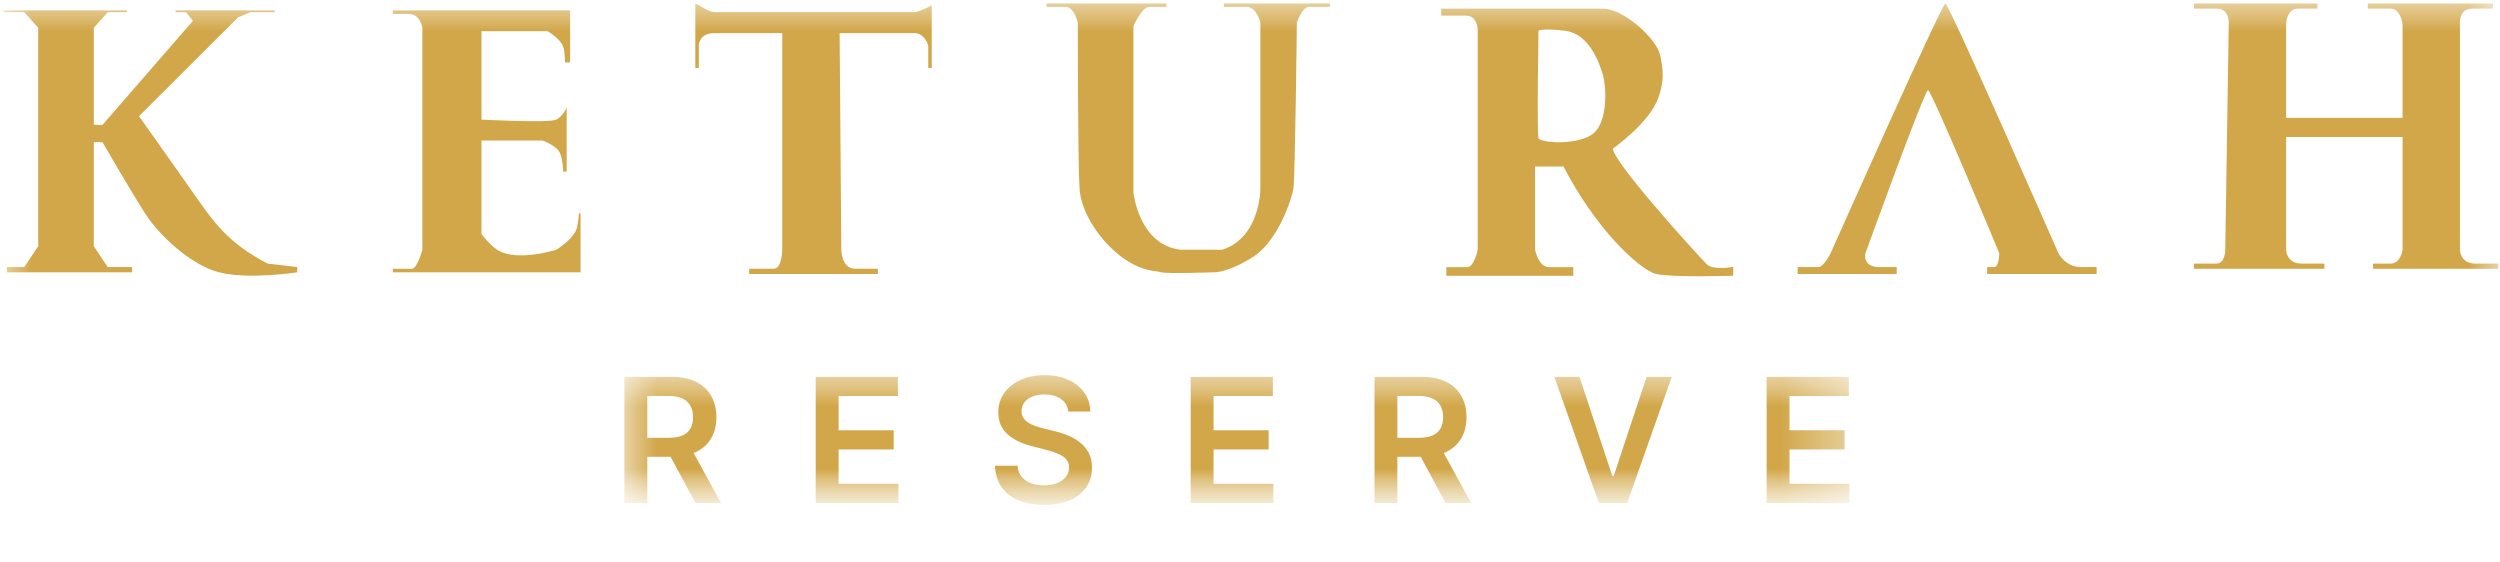 <svg width="40" height="9" viewBox="0 0 40 9" fill="none" xmlns="http://www.w3.org/2000/svg">
<g clip-path="url(#clip0_942_58)">
<mask id="mask0_942_58" style="mask-type:luminance" maskUnits="userSpaceOnUse" x="0" y="0" width="40" height="9">
<path d="M40 0H0V8.104H40V0Z" fill="white"/>
</mask>
<g mask="url(#mask0_942_58)">
<path d="M28.762 4.384V4.273H29.096C29.179 4.273 29.29 4.051 29.29 4.051C29.29 4.051 31.07 0.055 31.126 0.055C31.182 0.055 32.934 4.051 32.934 4.051C32.934 4.051 33.045 4.273 33.296 4.273H33.546V4.384H31.794V4.273H31.905C31.988 4.273 31.988 4.051 31.988 4.051C31.988 4.051 30.904 1.442 30.848 1.442C30.792 1.442 29.847 4.051 29.847 4.051C29.847 4.051 29.791 4.273 30.069 4.273H30.347V4.384H28.762Z" fill="#D2A749"/>
<path fill-rule="evenodd" clip-rule="evenodd" d="M23.086 0.166V0.222H23.448C23.67 0.222 23.67 0.471 23.67 0.471V3.996C23.67 3.996 23.614 4.301 23.475 4.301H23.169V4.384H25.144V4.301H24.783C24.588 4.301 24.532 3.996 24.532 3.996V2.636H25.033C25.545 3.641 26.257 4.301 26.507 4.357C26.758 4.412 27.703 4.384 27.703 4.384V4.301C27.703 4.301 27.397 4.357 27.286 4.246C27.175 4.135 25.673 2.497 25.784 2.358C25.784 2.358 26.367 1.952 26.507 1.554C26.595 1.304 26.591 1.137 26.535 0.888C26.48 0.638 25.968 0.166 25.645 0.166C25.322 0.166 23.086 0.166 23.086 0.166ZM24.588 0.471C24.588 0.471 24.56 2.109 24.588 2.219C24.616 2.33 25.311 2.358 25.534 2.136C25.756 1.914 25.728 1.387 25.673 1.192C25.617 0.998 25.45 0.523 25.061 0.467C24.672 0.412 24.588 0.471 24.588 0.471Z" fill="#D2A749"/>
<path d="M23.086 0.222H23.059V0.25H23.086V0.222ZM23.086 0.166V0.139L23.059 0.139V0.166H23.086ZM23.671 3.996L23.698 4.001L23.698 3.999V3.996H23.671ZM23.17 4.302V4.274H23.142V4.302H23.17ZM23.17 4.385H23.142V4.413H23.17V4.385ZM25.145 4.385V4.413H25.173V4.385H25.145ZM25.145 4.302H25.173V4.274H25.145V4.302ZM24.533 3.996H24.505V3.999L24.506 4.001L24.533 3.996ZM24.533 2.636V2.609H24.505V2.636H24.533ZM25.034 2.636L25.058 2.624L25.051 2.609H25.034V2.636ZM27.704 4.385L27.705 4.413L27.732 4.412V4.385H27.704ZM27.704 4.302H27.732V4.268L27.699 4.274L27.704 4.302ZM25.785 2.359L25.769 2.336L25.765 2.338L25.763 2.342L25.785 2.359ZM24.589 0.471L24.573 0.449L24.561 0.457L24.561 0.471L24.589 0.471ZM23.114 0.222V0.166H23.059V0.222H23.114ZM23.448 0.194H23.086V0.25H23.448V0.194ZM23.671 0.472C23.698 0.472 23.698 0.472 23.698 0.472C23.698 0.472 23.698 0.472 23.698 0.472C23.698 0.472 23.698 0.472 23.698 0.472C23.698 0.472 23.698 0.471 23.698 0.471C23.698 0.471 23.698 0.471 23.698 0.471C23.698 0.47 23.698 0.469 23.698 0.468C23.698 0.466 23.698 0.463 23.698 0.459C23.698 0.452 23.697 0.441 23.695 0.429C23.691 0.404 23.683 0.37 23.668 0.336C23.653 0.301 23.63 0.266 23.593 0.239C23.557 0.211 23.509 0.194 23.448 0.194V0.25C23.498 0.25 23.534 0.264 23.56 0.283C23.587 0.303 23.605 0.33 23.617 0.358C23.63 0.386 23.636 0.415 23.64 0.437C23.641 0.448 23.642 0.457 23.642 0.463C23.643 0.466 23.643 0.468 23.643 0.47C23.643 0.47 23.643 0.471 23.643 0.471C23.643 0.472 23.643 0.472 23.643 0.472C23.643 0.472 23.643 0.472 23.643 0.472C23.643 0.472 23.643 0.472 23.671 0.472ZM23.698 3.996V0.472L23.643 0.472V3.996H23.698ZM23.476 4.329C23.522 4.329 23.558 4.304 23.586 4.272C23.614 4.24 23.635 4.199 23.651 4.16C23.667 4.12 23.679 4.08 23.687 4.051C23.691 4.036 23.693 4.024 23.695 4.015C23.696 4.011 23.697 4.008 23.697 4.005C23.697 4.004 23.698 4.003 23.698 4.002C23.698 4.002 23.698 4.002 23.698 4.002C23.698 4.002 23.698 4.001 23.698 4.001C23.698 4.001 23.698 4.001 23.698 4.001C23.698 4.001 23.698 4.001 23.671 3.996C23.643 3.991 23.643 3.991 23.643 3.991C23.643 3.991 23.643 3.991 23.643 3.992C23.643 3.992 23.643 3.992 23.643 3.992C23.643 3.993 23.643 3.993 23.643 3.994C23.642 3.997 23.642 4 23.641 4.004C23.639 4.012 23.636 4.023 23.633 4.037C23.626 4.065 23.615 4.102 23.6 4.138C23.584 4.175 23.566 4.21 23.544 4.236C23.522 4.261 23.499 4.274 23.476 4.274V4.329ZM23.17 4.329H23.476V4.274H23.17V4.329ZM23.198 4.385V4.302H23.142V4.385H23.198ZM25.145 4.357H23.17V4.413H25.145V4.357ZM25.117 4.302V4.385H25.173V4.302H25.117ZM24.783 4.329H25.145V4.274H24.783V4.329ZM24.533 3.996C24.506 4.001 24.506 4.001 24.506 4.001C24.506 4.001 24.506 4.001 24.506 4.001C24.506 4.001 24.506 4.001 24.506 4.001C24.506 4.001 24.506 4.002 24.506 4.002C24.506 4.002 24.506 4.002 24.506 4.002C24.506 4.003 24.506 4.004 24.506 4.005C24.507 4.008 24.508 4.011 24.509 4.016C24.511 4.024 24.514 4.037 24.518 4.052C24.526 4.081 24.54 4.121 24.56 4.161C24.599 4.24 24.669 4.329 24.783 4.329V4.274C24.703 4.274 24.647 4.211 24.61 4.137C24.592 4.1 24.579 4.064 24.571 4.036C24.567 4.023 24.565 4.011 24.563 4.003C24.562 3.999 24.561 3.996 24.561 3.994C24.561 3.993 24.561 3.992 24.56 3.992C24.56 3.992 24.56 3.992 24.56 3.991C24.56 3.991 24.56 3.991 24.56 3.991C24.56 3.991 24.56 3.991 24.533 3.996ZM24.505 2.636V3.996H24.561V2.636H24.505ZM25.034 2.609H24.533V2.664H25.034V2.609ZM26.514 4.33C26.458 4.318 26.37 4.269 26.261 4.184C26.152 4.1 26.025 3.982 25.889 3.834C25.618 3.538 25.313 3.124 25.058 2.624L25.009 2.649C25.266 3.154 25.573 3.572 25.848 3.872C25.986 4.021 26.115 4.141 26.227 4.228C26.337 4.314 26.433 4.369 26.502 4.384L26.514 4.33ZM27.704 4.385C27.703 4.357 27.703 4.357 27.703 4.357C27.703 4.357 27.703 4.357 27.703 4.357C27.703 4.357 27.703 4.357 27.702 4.357C27.702 4.357 27.701 4.357 27.701 4.357C27.699 4.357 27.696 4.357 27.692 4.357C27.686 4.358 27.675 4.358 27.662 4.358C27.636 4.359 27.598 4.36 27.552 4.361C27.459 4.362 27.333 4.364 27.2 4.364C27.066 4.364 26.925 4.362 26.802 4.357C26.677 4.352 26.574 4.343 26.514 4.33L26.502 4.384C26.567 4.399 26.675 4.407 26.799 4.413C26.924 4.418 27.066 4.42 27.2 4.42C27.334 4.42 27.46 4.418 27.553 4.416C27.599 4.415 27.637 4.414 27.663 4.414C27.677 4.413 27.687 4.413 27.694 4.413C27.698 4.413 27.7 4.413 27.702 4.413C27.703 4.413 27.704 4.413 27.704 4.413C27.704 4.413 27.704 4.413 27.705 4.413C27.705 4.413 27.705 4.413 27.705 4.413C27.705 4.413 27.705 4.413 27.704 4.385ZM27.676 4.302V4.385H27.732V4.302H27.676ZM27.267 4.266C27.3 4.299 27.346 4.318 27.392 4.329C27.44 4.34 27.491 4.343 27.537 4.343C27.584 4.343 27.627 4.34 27.658 4.336C27.673 4.334 27.686 4.333 27.695 4.331C27.699 4.331 27.703 4.33 27.705 4.33C27.706 4.329 27.707 4.329 27.708 4.329C27.708 4.329 27.709 4.329 27.709 4.329C27.709 4.329 27.709 4.329 27.709 4.329C27.709 4.329 27.709 4.329 27.704 4.302C27.699 4.274 27.699 4.274 27.699 4.274C27.699 4.274 27.699 4.274 27.699 4.274C27.699 4.274 27.699 4.274 27.699 4.274C27.699 4.274 27.699 4.274 27.698 4.274C27.698 4.275 27.697 4.275 27.696 4.275C27.694 4.275 27.691 4.276 27.686 4.276C27.678 4.278 27.666 4.279 27.651 4.281C27.622 4.284 27.581 4.288 27.537 4.288C27.493 4.288 27.447 4.284 27.405 4.275C27.363 4.265 27.329 4.249 27.306 4.226L27.267 4.266ZM25.763 2.342C25.747 2.361 25.75 2.388 25.755 2.408C25.761 2.431 25.772 2.458 25.788 2.488C25.82 2.548 25.87 2.625 25.934 2.713C26.062 2.889 26.243 3.11 26.431 3.331C26.807 3.772 27.211 4.209 27.267 4.266L27.306 4.226C27.252 4.172 26.849 3.735 26.474 3.295C26.286 3.075 26.106 2.854 25.979 2.68C25.916 2.593 25.867 2.519 25.837 2.462C25.822 2.434 25.813 2.412 25.809 2.395C25.804 2.377 25.808 2.374 25.806 2.376L25.763 2.342ZM26.482 1.545C26.414 1.737 26.238 1.934 26.075 2.086C25.994 2.161 25.917 2.223 25.861 2.267C25.833 2.289 25.809 2.307 25.794 2.318C25.785 2.324 25.779 2.329 25.775 2.332C25.773 2.333 25.771 2.334 25.77 2.335C25.77 2.335 25.769 2.336 25.769 2.336C25.769 2.336 25.769 2.336 25.769 2.336C25.769 2.336 25.769 2.336 25.769 2.336C25.769 2.336 25.769 2.336 25.785 2.359C25.8 2.382 25.801 2.382 25.801 2.382C25.801 2.382 25.801 2.382 25.801 2.382C25.801 2.381 25.801 2.381 25.801 2.381C25.801 2.381 25.802 2.381 25.802 2.38C25.803 2.38 25.805 2.378 25.807 2.377C25.812 2.374 25.818 2.369 25.826 2.363C25.843 2.351 25.866 2.333 25.895 2.311C25.952 2.266 26.03 2.203 26.113 2.126C26.276 1.974 26.462 1.769 26.534 1.563L26.482 1.545ZM26.509 0.894C26.536 1.018 26.551 1.119 26.548 1.22C26.545 1.321 26.525 1.422 26.482 1.545L26.534 1.563C26.579 1.436 26.6 1.329 26.603 1.222C26.606 1.114 26.591 1.008 26.563 0.882L26.509 0.894ZM25.646 0.194C25.72 0.194 25.808 0.221 25.9 0.269C25.992 0.316 26.086 0.381 26.173 0.454C26.259 0.528 26.337 0.609 26.396 0.687C26.456 0.765 26.496 0.837 26.509 0.894L26.563 0.882C26.548 0.814 26.502 0.734 26.441 0.653C26.378 0.572 26.298 0.488 26.209 0.412C26.12 0.337 26.022 0.268 25.926 0.219C25.829 0.17 25.733 0.139 25.645 0.139L25.646 0.194ZM23.086 0.166C23.086 0.194 23.086 0.194 23.086 0.194C23.086 0.194 23.086 0.194 23.087 0.194C23.087 0.194 23.087 0.194 23.087 0.194C23.087 0.194 23.087 0.194 23.088 0.194C23.089 0.194 23.091 0.194 23.093 0.194C23.097 0.194 23.103 0.194 23.112 0.194C23.128 0.194 23.152 0.194 23.183 0.194C23.245 0.194 23.334 0.194 23.441 0.194C23.656 0.194 23.945 0.194 24.245 0.194C24.844 0.194 25.484 0.194 25.646 0.194L25.645 0.139C25.484 0.139 24.844 0.139 24.245 0.139C23.945 0.139 23.656 0.139 23.441 0.139C23.334 0.139 23.245 0.139 23.183 0.139C23.152 0.139 23.128 0.139 23.112 0.139C23.103 0.139 23.097 0.139 23.093 0.139C23.091 0.139 23.089 0.139 23.088 0.139C23.088 0.139 23.087 0.139 23.087 0.139C23.087 0.139 23.087 0.139 23.087 0.139C23.086 0.139 23.086 0.139 23.086 0.139C23.086 0.139 23.086 0.139 23.086 0.166ZM24.616 2.213C24.614 2.209 24.613 2.198 24.612 2.18C24.61 2.162 24.609 2.139 24.608 2.112C24.606 2.057 24.605 1.984 24.605 1.9C24.603 1.731 24.604 1.516 24.606 1.304C24.608 1.093 24.61 0.885 24.613 0.729C24.613 0.652 24.614 0.587 24.615 0.542C24.616 0.52 24.616 0.502 24.616 0.49C24.616 0.484 24.616 0.48 24.616 0.476C24.616 0.475 24.616 0.474 24.616 0.473C24.616 0.473 24.616 0.472 24.616 0.472C24.616 0.472 24.616 0.472 24.616 0.472C24.616 0.472 24.616 0.472 24.616 0.472C24.616 0.472 24.616 0.472 24.589 0.471C24.561 0.471 24.561 0.471 24.561 0.471C24.561 0.471 24.561 0.471 24.561 0.471C24.561 0.471 24.561 0.471 24.561 0.471C24.561 0.471 24.561 0.472 24.561 0.472C24.561 0.473 24.561 0.474 24.561 0.475C24.561 0.479 24.561 0.483 24.56 0.489C24.56 0.501 24.56 0.519 24.56 0.541C24.559 0.586 24.558 0.651 24.557 0.729C24.555 0.884 24.552 1.092 24.55 1.304C24.549 1.515 24.548 1.731 24.549 1.9C24.55 1.985 24.551 2.058 24.553 2.114C24.554 2.142 24.555 2.165 24.556 2.184C24.558 2.202 24.559 2.217 24.562 2.226L24.616 2.213ZM25.515 2.117C25.464 2.167 25.384 2.206 25.289 2.232C25.195 2.258 25.088 2.272 24.987 2.275C24.886 2.278 24.792 2.272 24.722 2.257C24.687 2.25 24.659 2.242 24.64 2.232C24.62 2.222 24.616 2.214 24.616 2.213L24.562 2.226C24.568 2.253 24.592 2.27 24.616 2.282C24.641 2.294 24.674 2.304 24.711 2.312C24.786 2.327 24.885 2.334 24.989 2.331C25.093 2.327 25.204 2.313 25.304 2.285C25.403 2.258 25.493 2.216 25.554 2.156L25.515 2.117ZM25.647 1.2C25.673 1.294 25.694 1.471 25.68 1.652C25.667 1.834 25.619 2.013 25.515 2.117L25.554 2.156C25.672 2.038 25.722 1.842 25.736 1.656C25.75 1.47 25.729 1.286 25.7 1.185L25.647 1.2ZM25.058 0.495C25.241 0.521 25.374 0.647 25.469 0.793C25.564 0.94 25.619 1.104 25.647 1.2L25.7 1.185C25.672 1.087 25.616 0.917 25.516 0.763C25.416 0.61 25.271 0.47 25.065 0.44L25.058 0.495ZM24.589 0.471C24.605 0.494 24.605 0.494 24.605 0.494C24.605 0.494 24.605 0.494 24.605 0.494C24.605 0.494 24.605 0.494 24.604 0.494C24.604 0.494 24.604 0.494 24.604 0.494C24.604 0.494 24.604 0.494 24.604 0.494C24.604 0.494 24.604 0.494 24.604 0.494C24.604 0.494 24.604 0.494 24.605 0.494C24.607 0.493 24.611 0.491 24.616 0.489C24.628 0.485 24.649 0.48 24.682 0.476C24.749 0.469 24.864 0.468 25.058 0.495L25.065 0.44C24.869 0.412 24.748 0.413 24.676 0.421C24.639 0.425 24.615 0.431 24.599 0.437C24.591 0.439 24.585 0.442 24.581 0.444C24.578 0.445 24.577 0.446 24.575 0.447C24.575 0.447 24.574 0.448 24.574 0.448C24.573 0.448 24.573 0.448 24.573 0.448C24.573 0.448 24.573 0.448 24.573 0.448C24.573 0.448 24.573 0.449 24.573 0.449C24.573 0.449 24.573 0.449 24.573 0.449C24.573 0.449 24.573 0.449 24.589 0.471Z" fill="#D2A749"/>
<path d="M16.744 0.11V0.055H18.663V0.11H18.385C18.274 0.11 18.135 0.415 18.135 0.415V3.08C18.135 3.08 18.218 3.912 18.886 3.996H19.554C20.166 3.801 20.166 3.024 20.166 3.024V0.36C20.166 0.36 20.11 0.11 19.943 0.11H19.581V0.055H21.278V0.11H20.944C20.833 0.11 20.75 0.36 20.75 0.36C20.75 0.36 20.722 2.858 20.694 3.024C20.666 3.191 20.444 3.857 20.054 4.107C19.665 4.356 19.442 4.356 19.442 4.356C19.442 4.356 18.663 4.384 18.58 4.356C18.497 4.329 18.274 4.356 17.94 4.107C17.607 3.857 17.3 3.413 17.273 3.024C17.245 2.636 17.245 0.36 17.245 0.36C17.245 0.36 17.189 0.11 17.05 0.11H16.744Z" fill="#D2A749"/>
<mask id="mask1_942_58" style="mask-type:luminance" maskUnits="userSpaceOnUse" x="9" y="5" width="21" height="4">
<path d="M29.595 5.994H9.957V8.103H29.595V5.994Z" fill="white"/>
</mask>
<g mask="url(#mask1_942_58)">
<path d="M9.99 8.048V6.03H10.749C10.904 6.03 11.035 6.056 11.14 6.11C11.246 6.164 11.326 6.24 11.38 6.337C11.435 6.434 11.462 6.546 11.462 6.675C11.462 6.805 11.434 6.917 11.379 7.012C11.324 7.107 11.244 7.18 11.137 7.232C11.03 7.283 10.899 7.309 10.744 7.309H10.204V7.005H10.694C10.785 7.005 10.86 6.993 10.918 6.968C10.976 6.942 11.019 6.905 11.046 6.856C11.075 6.807 11.089 6.747 11.089 6.675C11.089 6.603 11.075 6.542 11.046 6.492C11.018 6.441 10.975 6.402 10.917 6.375C10.859 6.349 10.784 6.335 10.693 6.335H10.357V8.048H9.99ZM11.035 7.133L11.536 8.048H11.127L10.635 7.133H11.035ZM13.051 8.048V6.03H14.367V6.336H13.418V6.884H14.299V7.191H13.418V7.741H14.375V8.048H13.051ZM17.092 6.584C17.083 6.498 17.044 6.431 16.975 6.383C16.907 6.335 16.819 6.311 16.711 6.311C16.634 6.311 16.569 6.323 16.514 6.346C16.459 6.369 16.418 6.4 16.389 6.44C16.36 6.479 16.345 6.524 16.344 6.575C16.344 6.617 16.354 6.653 16.373 6.684C16.392 6.715 16.419 6.741 16.453 6.763C16.486 6.784 16.524 6.802 16.564 6.816C16.605 6.83 16.646 6.843 16.688 6.852L16.878 6.9C16.954 6.918 17.027 6.942 17.098 6.972C17.169 7.002 17.233 7.04 17.288 7.086C17.345 7.132 17.39 7.188 17.423 7.253C17.456 7.318 17.472 7.394 17.472 7.481C17.472 7.6 17.442 7.704 17.381 7.794C17.321 7.883 17.233 7.953 17.119 8.004C17.005 8.054 16.867 8.078 16.705 8.078C16.547 8.078 16.411 8.054 16.295 8.006C16.18 7.957 16.089 7.886 16.024 7.793C15.96 7.699 15.925 7.586 15.919 7.452H16.28C16.285 7.522 16.307 7.58 16.345 7.627C16.383 7.674 16.433 7.709 16.494 7.732C16.556 7.755 16.625 7.766 16.702 7.766C16.781 7.766 16.851 7.754 16.911 7.731C16.972 7.706 17.019 7.673 17.053 7.63C17.088 7.587 17.105 7.536 17.106 7.478C17.105 7.426 17.09 7.382 17.059 7.348C17.029 7.313 16.986 7.284 16.932 7.261C16.878 7.238 16.815 7.217 16.742 7.198L16.512 7.139C16.345 7.097 16.214 7.032 16.117 6.945C16.021 6.858 15.973 6.742 15.973 6.597C15.973 6.478 16.005 6.374 16.07 6.285C16.135 6.195 16.223 6.126 16.335 6.077C16.447 6.027 16.574 6.002 16.715 6.002C16.859 6.002 16.985 6.027 17.093 6.077C17.201 6.126 17.287 6.195 17.349 6.283C17.411 6.37 17.443 6.471 17.445 6.584H17.092ZM19.051 8.048V6.03H20.366V6.336H19.417V6.884H20.298V7.191H19.417V7.741H20.374V8.048H19.051ZM21.992 8.048V6.03H22.751C22.906 6.03 23.036 6.056 23.142 6.11C23.248 6.164 23.328 6.24 23.382 6.337C23.437 6.434 23.464 6.546 23.464 6.675C23.464 6.805 23.436 6.917 23.381 7.012C23.326 7.107 23.245 7.18 23.139 7.232C23.032 7.283 22.901 7.309 22.746 7.309H22.205V7.005H22.696C22.787 7.005 22.862 6.993 22.92 6.968C22.977 6.942 23.02 6.905 23.048 6.856C23.076 6.807 23.09 6.747 23.09 6.675C23.09 6.603 23.076 6.542 23.048 6.492C23.02 6.441 22.977 6.402 22.919 6.375C22.861 6.349 22.786 6.335 22.694 6.335H22.358V8.048H21.992ZM23.037 7.133L23.538 8.048H23.129L22.637 7.133H23.037ZM25.272 6.03L25.798 7.618H25.819L26.345 6.03H26.748L26.035 8.048H25.582L24.87 6.03H25.272ZM28.266 8.048V6.03H29.582V6.336H28.632V6.884H29.514V7.191H28.632V7.741H29.59V8.048H28.266Z" fill="#D2A749"/>
</g>
<path d="M0.388 0.194H0.055V0.166H2.03V0.194H1.724L1.501 0.444V1.998H1.64L3.087 0.333L2.975 0.194H2.809V0.166H4.394V0.194H4.005L3.81 0.277L2.224 1.859C2.224 1.859 2.753 2.604 3.087 3.08C3.42 3.556 3.643 3.885 4.283 4.218L4.756 4.273V4.357C4.756 4.357 3.977 4.478 3.504 4.357C3.057 4.242 2.558 3.774 2.339 3.441C2.121 3.108 1.64 2.275 1.64 2.275H1.501V3.94L1.724 4.273H2.113V4.357H0.11V4.273H0.388L0.611 3.94V0.444L0.388 0.194Z" fill="#D2A749"/>
<path d="M6.285 0.166V0.222H6.535C6.73 0.222 6.758 0.444 6.758 0.444V3.996C6.758 3.996 6.675 4.301 6.591 4.301H6.285V4.357H9.289V3.413H9.262C9.262 3.413 9.253 3.551 9.234 3.635C9.191 3.822 8.9 3.996 8.9 3.996C8.9 3.996 8.263 4.198 7.954 3.996C7.838 3.92 7.704 3.746 7.704 3.746V2.248H8.677C8.677 2.248 8.898 2.323 8.956 2.442C9.008 2.549 9.011 2.747 9.011 2.747H9.067V1.72C9.067 1.72 9.011 1.859 8.9 1.914C8.789 1.97 7.704 1.914 7.704 1.914V0.499H8.761C8.761 0.499 8.967 0.618 9.011 0.749C9.042 0.841 9.039 0.999 9.039 0.999H9.122V0.166H6.285Z" fill="#D2A749"/>
<path d="M11.431 0.194C11.348 0.194 11.181 0.083 11.181 0.083L11.125 0.055V1.088H11.181V0.725C11.181 0.725 11.181 0.53 11.431 0.53H12.516V3.993C12.516 3.993 12.516 4.3 12.377 4.3H11.987V4.384H14.046V4.3H13.684C13.461 4.3 13.461 3.993 13.461 3.993L13.434 0.53H14.63C14.797 0.53 14.852 0.725 14.852 0.725V1.088H14.908V0.083C14.908 0.083 14.713 0.194 14.63 0.194H11.431Z" fill="#D2A749"/>
<path d="M35.103 0.138V0.055H37.078V0.138H36.773C36.578 0.138 36.578 0.388 36.578 0.388V1.886H38.441V0.388C38.441 0.388 38.414 0.138 38.247 0.138H37.885V0.055H39.888V0.138H39.554C39.332 0.138 39.359 0.388 39.359 0.388V3.996C39.359 3.996 39.359 4.218 39.61 4.218H39.971V4.301H37.969V4.218H38.247C38.414 4.218 38.441 3.996 38.441 3.996V2.192H36.578V3.996C36.578 3.996 36.578 4.218 36.828 4.218H37.19V4.301H35.103V4.218H35.465C35.604 4.218 35.604 3.996 35.604 3.996L35.66 0.388C35.66 0.388 35.688 0.138 35.465 0.138H35.103Z" fill="#D2A749"/>
</g>
</g>
<defs>
<clipPath id="clip0_942_58">
<rect width="40" height="8.104" fill="white"/>
</clipPath>
</defs>
</svg>
